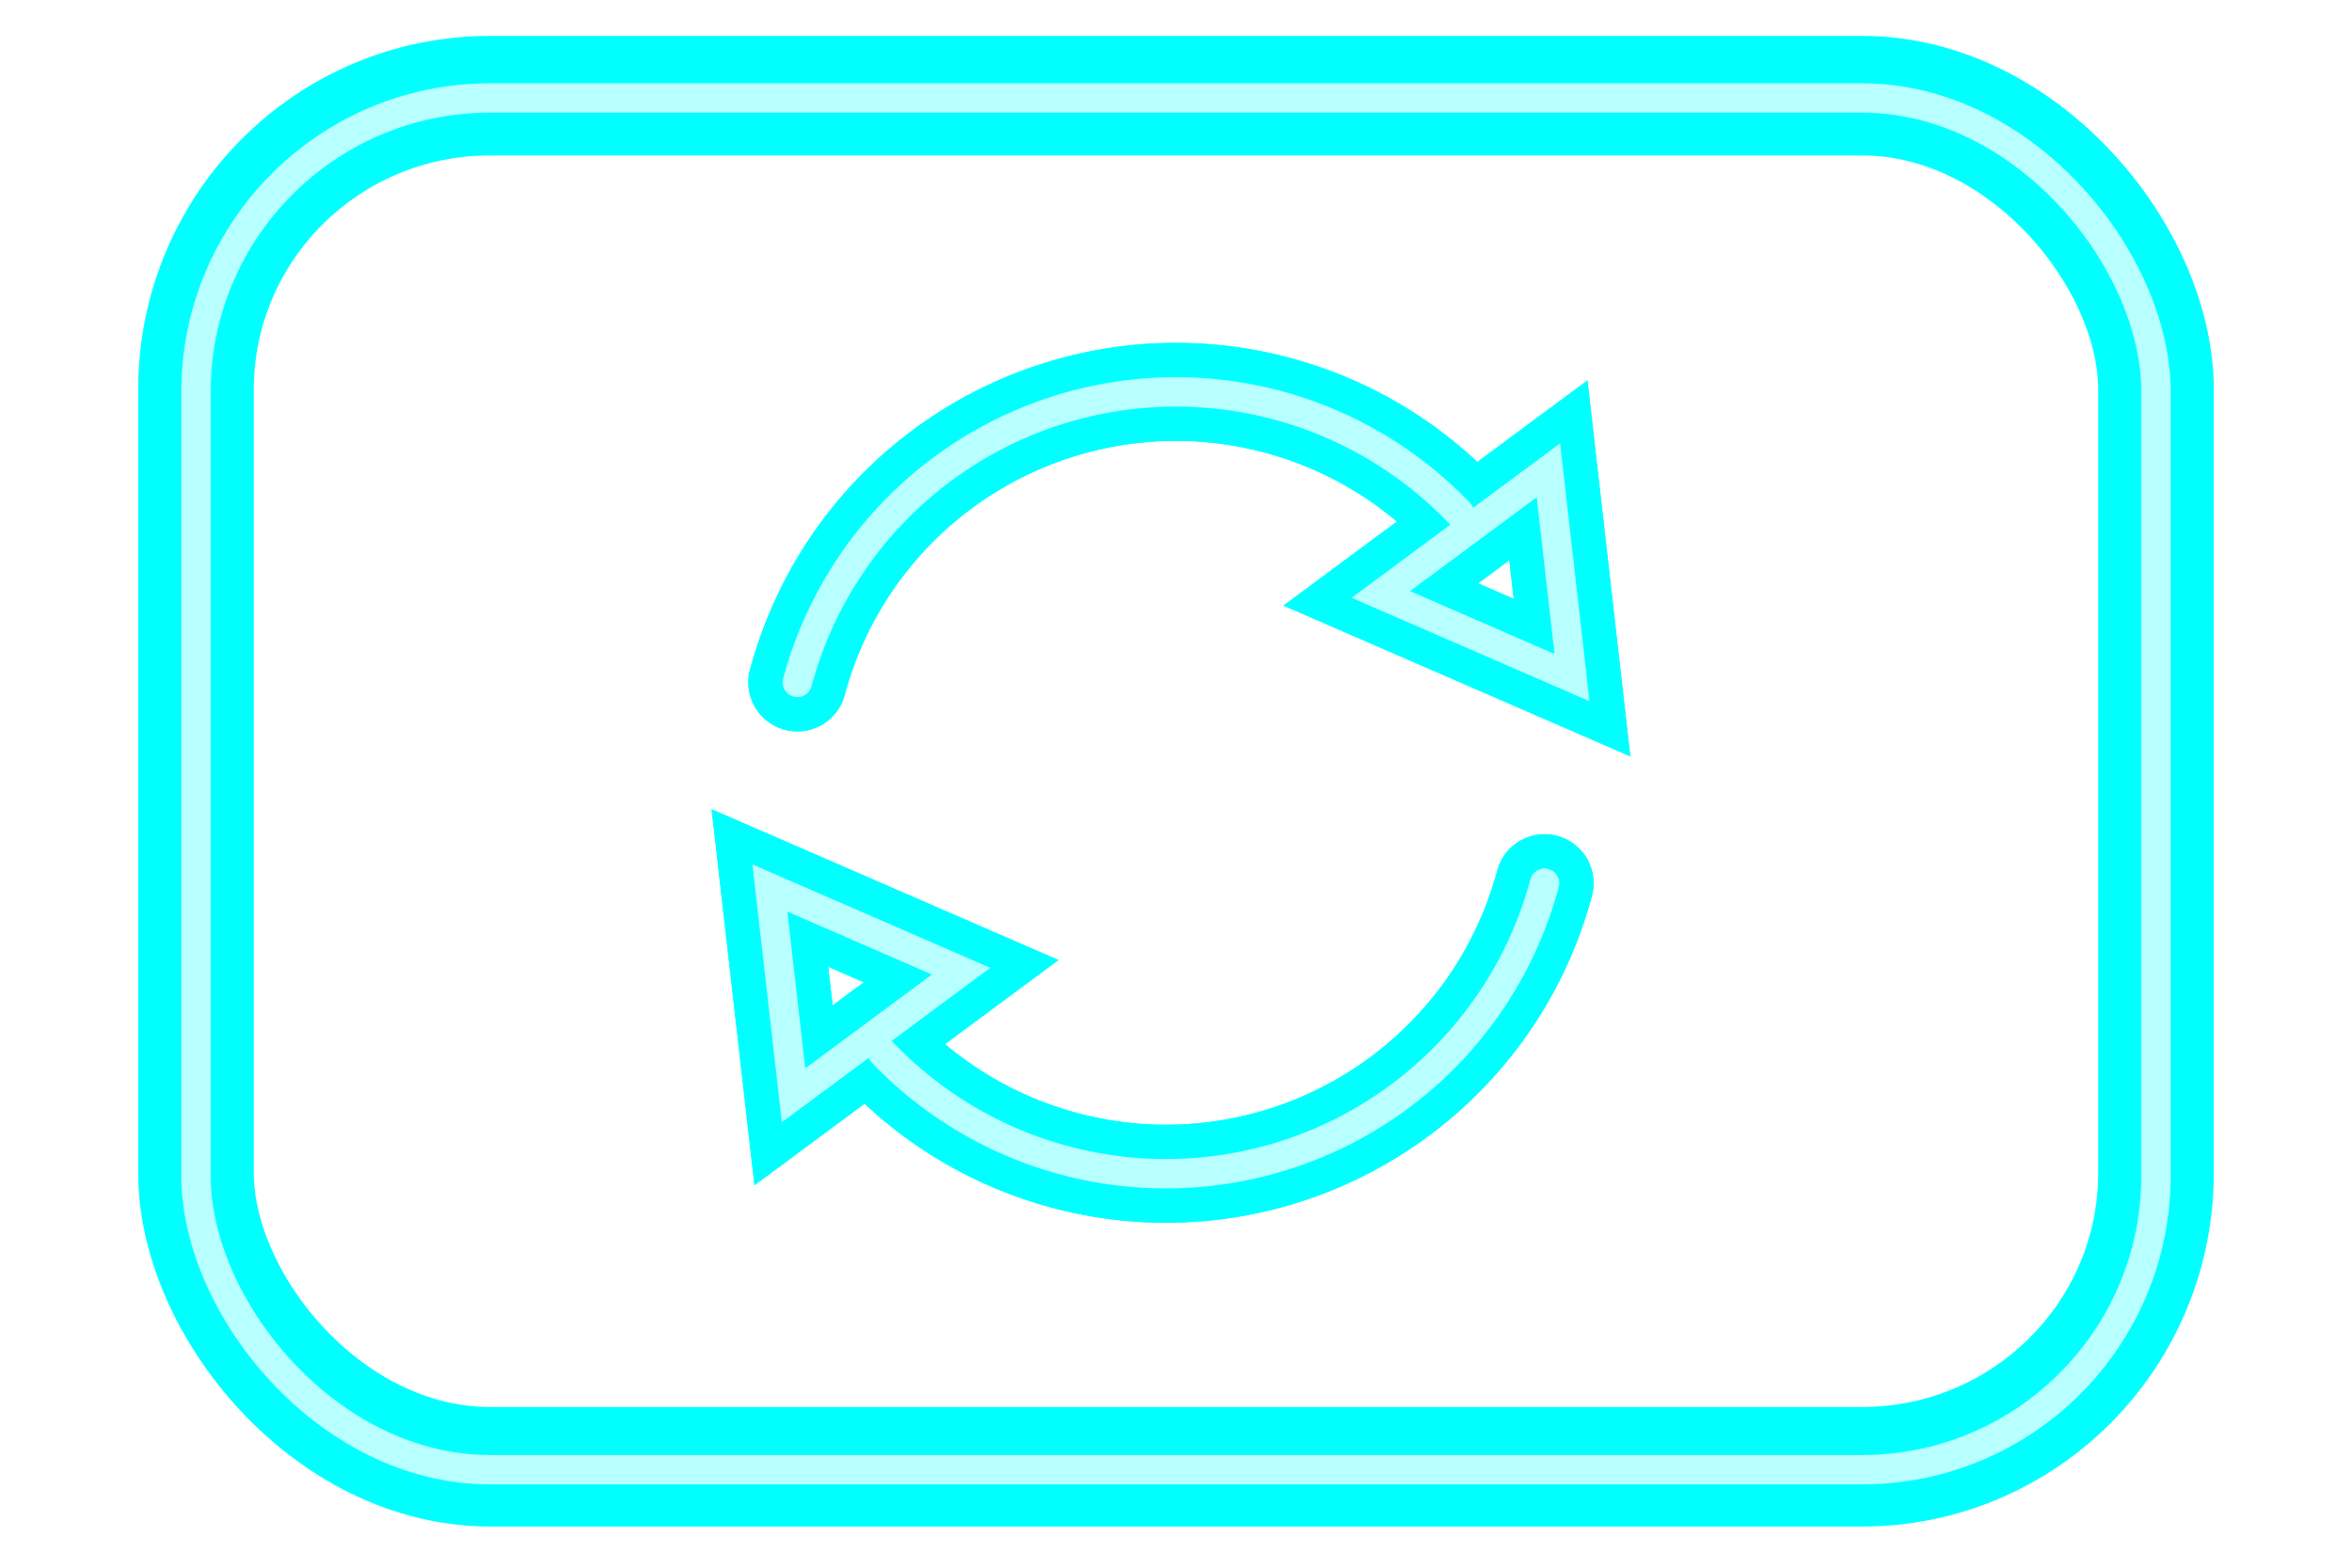<?xml version="1.0" encoding="UTF-8" standalone="no"?>
<!-- Created with Inkscape (http://www.inkscape.org/) -->

<svg
   xmlns:dc="http://purl.org/dc/elements/1.1/"
   xmlns:cc="http://creativecommons.org/ns#"
   xmlns:rdf="http://www.w3.org/1999/02/22-rdf-syntax-ns#"
   xmlns:svg="http://www.w3.org/2000/svg"
   xmlns="http://www.w3.org/2000/svg"
   xmlns:sodipodi="http://sodipodi.sourceforge.net/DTD/sodipodi-0.dtd"
   xmlns:inkscape="http://www.inkscape.org/namespaces/inkscape"
   width="120"
   height="80"
   id="svg5372"
   version="1.1"
   inkscape:version="0.48.4 r9939"
   sodipodi:docname="Reboot.svg">
  <defs
     id="defs5374">
    <filter
       color-interpolation-filters="sRGB"
       inkscape:collect="always"
       id="filter5959-9"
       x="-0.269"
       width="1.538"
       y="-0.31"
       height="1.62">
      <feGaussianBlur
         inkscape:collect="always"
         stdDeviation="1.68"
         id="feGaussianBlur5961-4" />
    </filter>
    <filter
       color-interpolation-filters="sRGB"
       inkscape:collect="always"
       id="filter4834-5"
       x="-0.116"
       width="1.233"
       y="-0.101"
       height="1.201">
      <feGaussianBlur
         inkscape:collect="always"
         stdDeviation="1.679"
         id="feGaussianBlur4836-3" />
    </filter>
    <filter
       color-interpolation-filters="sRGB"
       inkscape:collect="always"
       id="filter4662-2">
      <feGaussianBlur
         inkscape:collect="always"
         stdDeviation="1.9"
         id="feGaussianBlur4664-0" />
    </filter>
    <filter
       inkscape:collect="always"
       id="filter4102"
       x="-0.119"
       width="1.237"
       y="-0.122"
       height="1.243">
      <feGaussianBlur
         inkscape:collect="always"
         stdDeviation="2.021"
         id="feGaussianBlur4104" />
    </filter>
  </defs>
  <sodipodi:namedview
     id="base"
     pagecolor="#ffffff"
     bordercolor="#666666"
     borderopacity="1.0"
     inkscape:pageopacity="0.0"
     inkscape:pageshadow="2"
     inkscape:zoom="4.17193"
     inkscape:cx="53.670691"
     inkscape:cy="31.215837"
     inkscape:document-units="px"
     inkscape:current-layer="layer1"
     showgrid="true"
     inkscape:window-width="1280"
     inkscape:window-height="947"
     inkscape:window-x="0"
     inkscape:window-y="24"
     inkscape:window-maximized="1"
     inkscape:snap-global="false">
    <inkscape:grid
       type="xygrid"
       id="grid5380"
       empspacing="5"
       visible="true"
       enabled="true"
       snapvisiblegridlinesonly="true" />
  </sodipodi:namedview>
  <g
     inkscape:groupmode="layer"
     id="layer5"
     inkscape:label="Schatten"
     style="display:inline">
    <rect
       style="fill:none;stroke:#00ffff;stroke-width:5.899;stroke-linejoin:miter;stroke-miterlimit:4;stroke-opacity:1;stroke-dasharray:none;display:inline;filter:url(#filter4662-2)"
       id="rect4063"
       width="100"
       height="67.667"
       x="130"
       y="242.333"
       rx="15"
       ry="14.5"
       transform="matrix(1,0,0,1.034,-120,-245.69)" />
    <g
       transform="translate(0,-972.362)"
       style="display:inline;filter:url(#filter4102);stroke:#00ffff;stroke-opacity:1;stroke-linecap:round"
       id="g4047-3">
      <path
         sodipodi:open="true"
         transform="translate(-35,897.362)"
         sodipodi:end="5.5206329"
         sodipodi:start="3.403392"
         d="m 75.681,109.824 c 2.859,-10.669 13.826,-17.001 24.495,-14.142 3.541,0.949 6.753,2.852 9.285,5.503"
         sodipodi:ry="20"
         sodipodi:rx="20"
         sodipodi:cy="115"
         sodipodi:cx="95"
         id="path4578-88"
         style="fill:none;stroke:#00ffff;stroke-width:5;stroke-linecap:round;stroke-linejoin:miter;stroke-miterlimit:4;stroke-opacity:1;stroke-dasharray:none;marker-end:none"
         sodipodi:type="arc" />
      <path
         inkscape:connector-curvature="0"
         id="path5861-1"
         d="m 70.449,1002.698 9.756,4.242 L 79,996.362 z"
         style="fill:none;stroke:#00ffff;stroke-width:5;stroke-linecap:round;stroke-linejoin:miter;stroke-miterlimit:4;stroke-opacity:1;stroke-dasharray:none" />
      <path
         transform="matrix(-1,0,0,-1,154.486,1127.257)"
         sodipodi:open="true"
         sodipodi:end="5.5206329"
         sodipodi:start="3.403392"
         d="m 75.681,109.824 c 2.859,-10.669 13.826,-17.001 24.495,-14.142 3.541,0.949 6.753,2.852 9.285,5.503"
         sodipodi:ry="20"
         sodipodi:rx="20"
         sodipodi:cy="115"
         sodipodi:cx="95"
         id="path4578-8-9"
         style="fill:none;stroke:#00ffff;stroke-width:5;stroke-linecap:round;stroke-linejoin:miter;stroke-miterlimit:4;stroke-opacity:1;stroke-dasharray:none;marker-end:none"
         sodipodi:type="arc" />
      <path
         inkscape:connector-curvature="0"
         id="path5861-9-3"
         d="m 49.037,1021.921 -9.756,-4.242 1.206,10.578 z"
         style="fill:none;stroke:#00ffff;stroke-width:5;stroke-linecap:round;stroke-linejoin:miter;stroke-miterlimit:4;stroke-opacity:1;stroke-dasharray:none" />
    </g>
  </g>
  <g
     inkscape:label="Ebene 1"
     inkscape:groupmode="layer"
     id="layer1"
     transform="translate(0,-972.362)"
     style="display:inline">
    <rect
       ry="15"
       rx="15"
       y="977.362"
       x="10"
       height="70"
       width="100"
       id="rect3778"
       style="fill:none;stroke:#00ffff;stroke-width:5;stroke-linejoin:miter;stroke-miterlimit:4;stroke-opacity:1;stroke-dasharray:none;display:inline" />
    <g
       id="g4047"
       style="stroke:#00ffff;stroke-linecap:round;stroke-opacity:1">
      <path
         sodipodi:open="true"
         transform="translate(-35,897.362)"
         sodipodi:end="5.5206329"
         sodipodi:start="3.403392"
         d="M 75.681,109.824 A 20,20 0 0 1 109.462,101.185"
         sodipodi:ry="20"
         sodipodi:rx="20"
         sodipodi:cy="115"
         sodipodi:cx="95"
         id="path4578"
         style="fill:none;stroke:#00ffff;stroke-width:5;stroke-linecap:round;stroke-linejoin:miter;stroke-miterlimit:4;stroke-opacity:1;stroke-dasharray:none;marker-end:none"
         sodipodi:type="arc" />
      <path
         inkscape:connector-curvature="0"
         id="path5861"
         d="m 70.449,1002.698 9.756,4.242 L 79,996.362 z"
         style="fill:none;stroke:#00ffff;stroke-width:5;stroke-linecap:round;stroke-linejoin:miter;stroke-miterlimit:4;stroke-opacity:1;stroke-dasharray:none" />
      <path
         transform="matrix(-1,0,0,-1,154.486,1127.257)"
         sodipodi:open="true"
         sodipodi:end="5.5206329"
         sodipodi:start="3.403392"
         d="M 75.681,109.824 A 20,20 0 0 1 109.462,101.185"
         sodipodi:ry="20"
         sodipodi:rx="20"
         sodipodi:cy="115"
         sodipodi:cx="95"
         id="path4578-8"
         style="fill:none;stroke:#00ffff;stroke-width:5;stroke-linecap:round;stroke-linejoin:miter;stroke-miterlimit:4;stroke-opacity:1;stroke-dasharray:none;marker-end:none"
         sodipodi:type="arc" />
      <path
         inkscape:connector-curvature="0"
         id="path5861-9"
         d="m 49.037,1021.921 -9.756,-4.242 1.206,10.578 z"
         style="fill:none;stroke:#00ffff;stroke-width:5;stroke-linecap:round;stroke-linejoin:miter;stroke-miterlimit:4;stroke-opacity:1;stroke-dasharray:none" />
    </g>
  </g>
  <g
     inkscape:groupmode="layer"
     id="layer4"
     inkscape:label="Highlight"
     style="opacity:0.72;display:inline">
    <rect
       style="fill:none;stroke:#ffffff;stroke-width:1.5;stroke-linejoin:miter;stroke-miterlimit:4;stroke-opacity:1;stroke-dasharray:none;display:inline"
       id="rect3933"
       width="100"
       height="70"
       x="10"
       y="5"
       rx="15"
       ry="15" />
    <g
       transform="translate(0,-972.362)"
       style="stroke:#ffffff;stroke-width:1.5;stroke-linecap:round;stroke-miterlimit:4;stroke-opacity:1;stroke-dasharray:none;display:inline"
       id="g4047-8">
      <path
         sodipodi:open="true"
         transform="translate(-35,897.362)"
         sodipodi:end="5.5206329"
         sodipodi:start="3.403392"
         d="M 75.681,109.824 A 20,20 0 0 1 109.462,101.185"
         sodipodi:ry="20"
         sodipodi:rx="20"
         sodipodi:cy="115"
         sodipodi:cx="95"
         id="path4578-5"
         style="fill:none;stroke:#ffffff;stroke-width:1.5;stroke-linecap:round;stroke-linejoin:miter;stroke-miterlimit:4;stroke-opacity:1;stroke-dasharray:none;marker-end:none"
         sodipodi:type="arc" />
      <path
         inkscape:connector-curvature="0"
         id="path5861-14"
         d="m 70.449,1002.698 9.756,4.242 L 79,996.362 z"
         style="fill:none;stroke:#ffffff;stroke-width:1.5;stroke-linecap:round;stroke-linejoin:miter;stroke-miterlimit:4;stroke-opacity:1;stroke-dasharray:none" />
      <path
         transform="matrix(-1,0,0,-1,154.486,1127.257)"
         sodipodi:open="true"
         sodipodi:end="5.5206329"
         sodipodi:start="3.403392"
         d="M 75.681,109.824 A 20,20 0 0 1 109.462,101.185"
         sodipodi:ry="20"
         sodipodi:rx="20"
         sodipodi:cy="115"
         sodipodi:cx="95"
         id="path4578-8-95"
         style="fill:none;stroke:#ffffff;stroke-width:1.5;stroke-linecap:round;stroke-linejoin:miter;stroke-miterlimit:4;stroke-opacity:1;stroke-dasharray:none;marker-end:none"
         sodipodi:type="arc" />
      <path
         inkscape:connector-curvature="0"
         id="path5861-9-6"
         d="m 49.037,1021.921 -9.756,-4.242 1.206,10.578 z"
         style="fill:none;stroke:#ffffff;stroke-width:1.5;stroke-linecap:round;stroke-linejoin:miter;stroke-miterlimit:4;stroke-opacity:1;stroke-dasharray:none" />
    </g>
  </g>
</svg>
